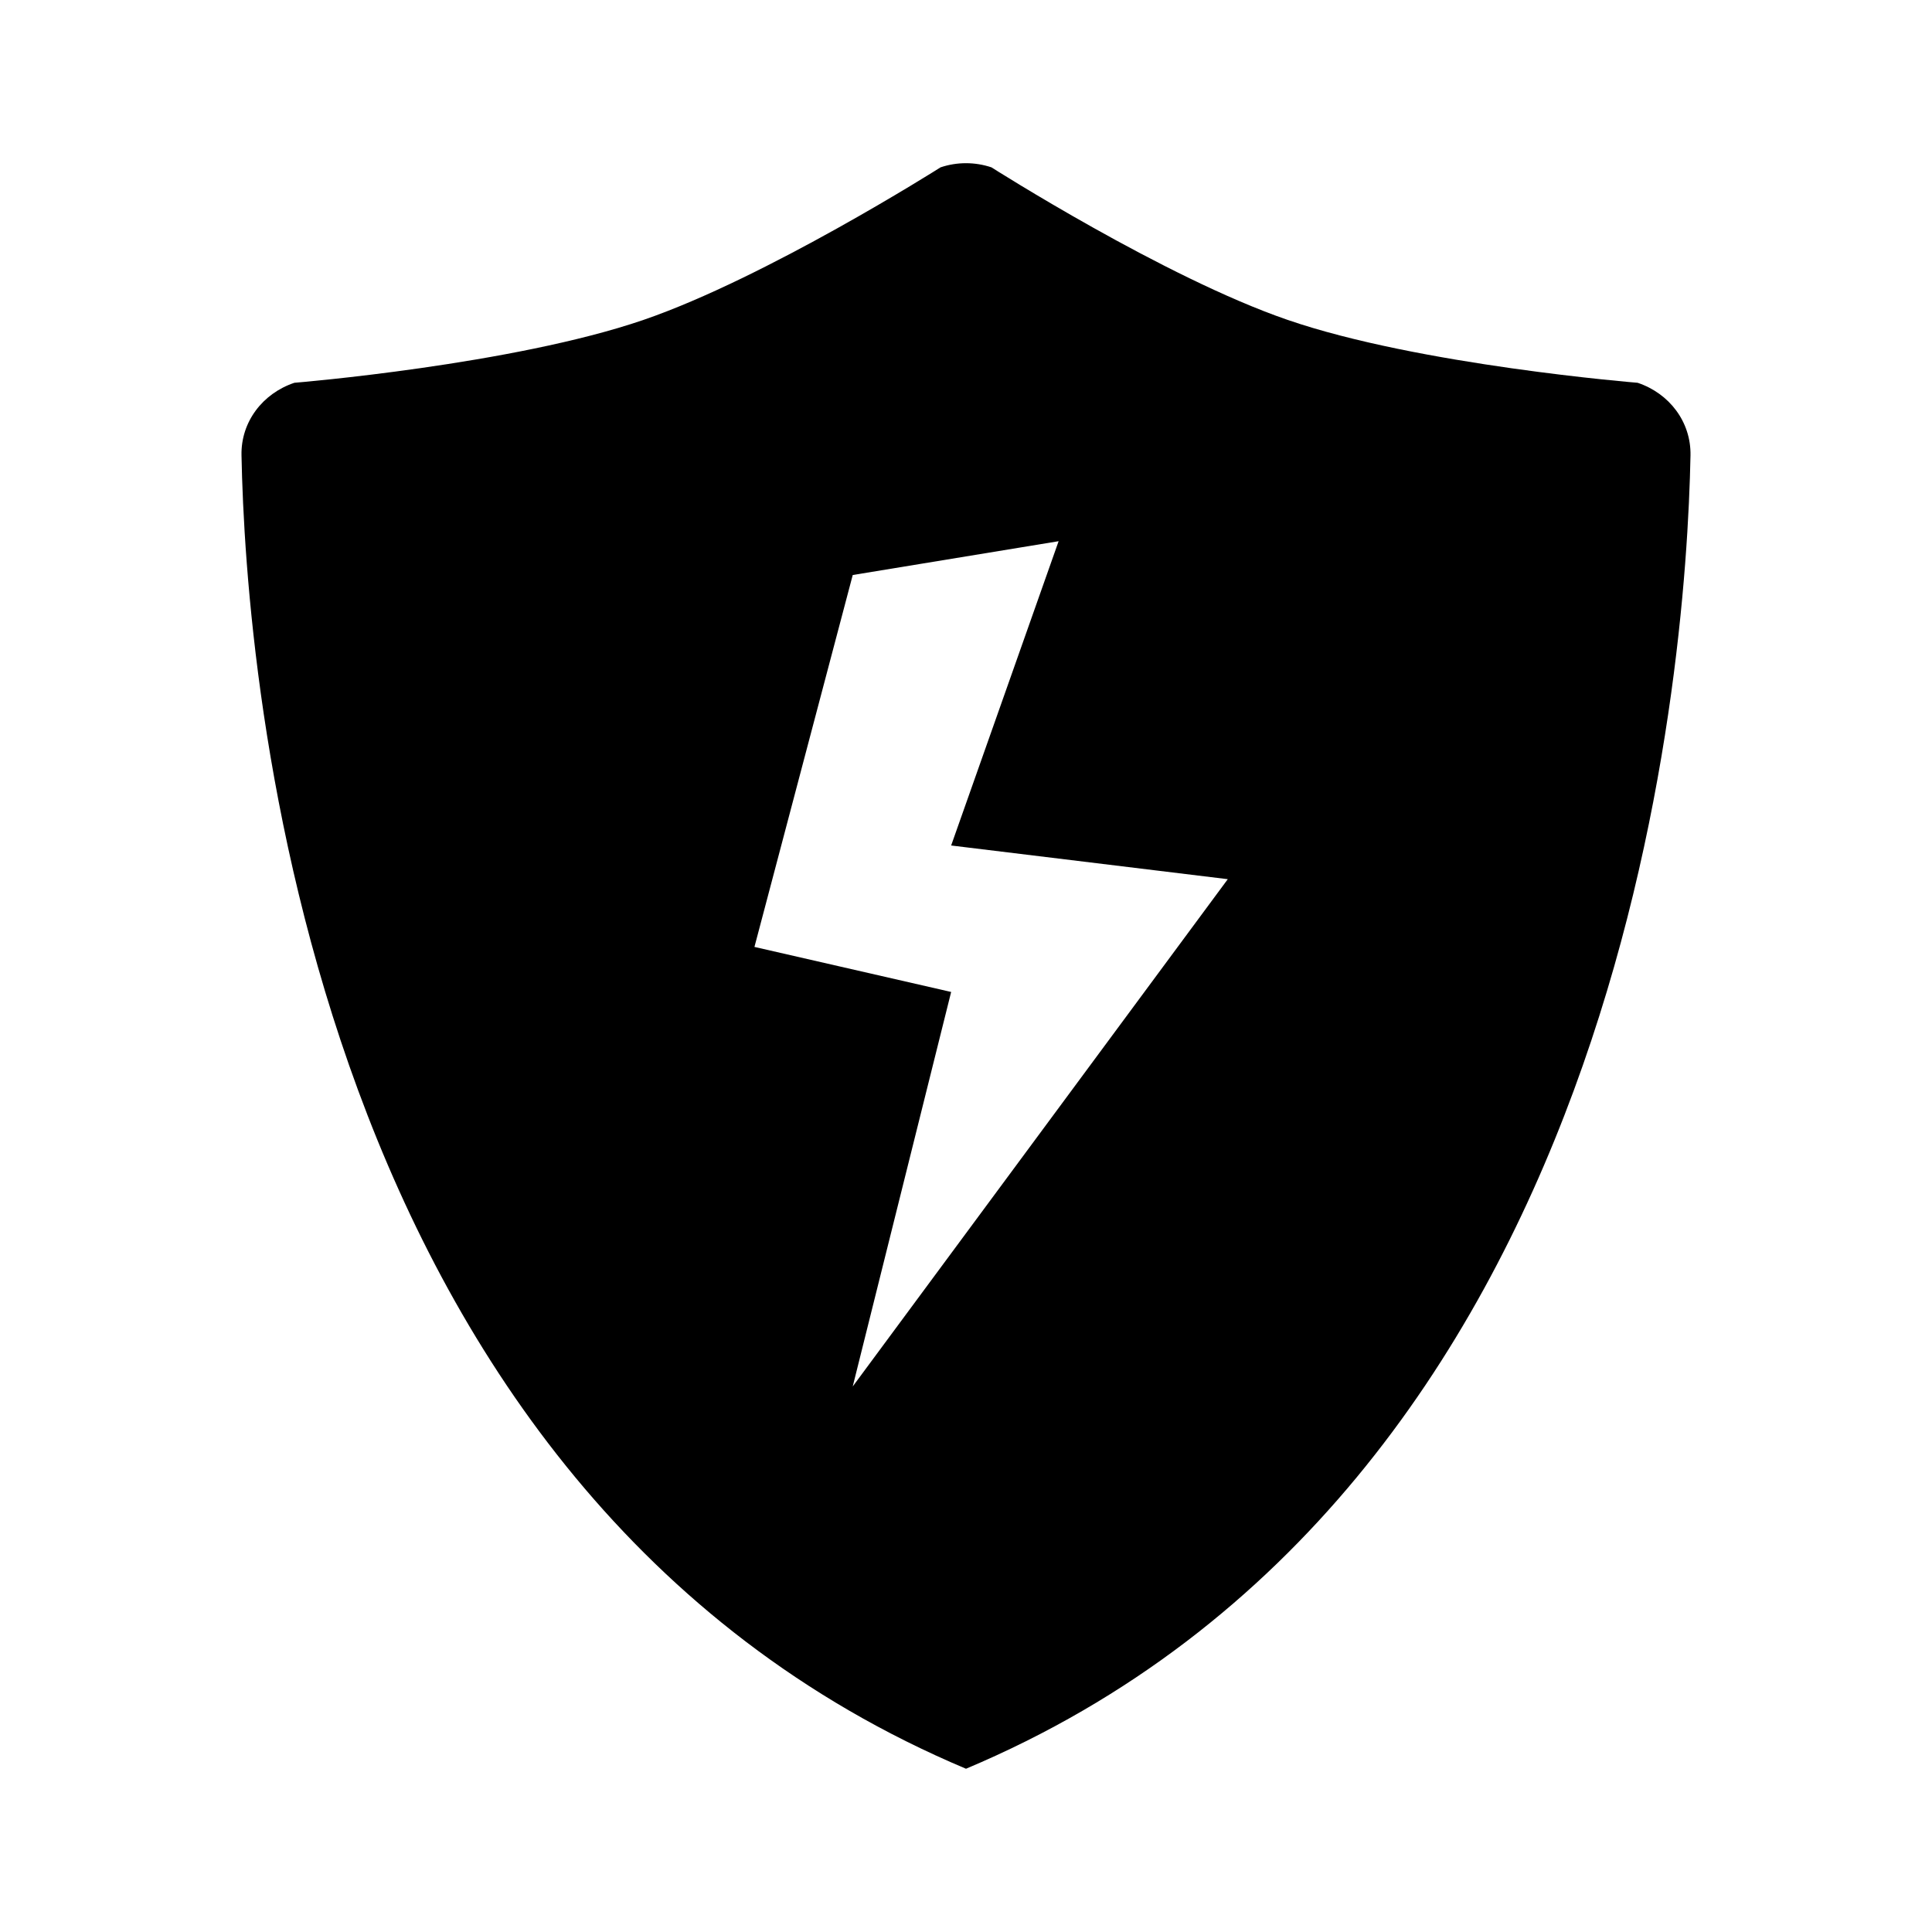 <svg xmlns="http://www.w3.org/2000/svg" width="16" height="16" viewBox="0 0 16 16" fill="none"><rect width="16" height="16" fill="none"/>
<path fill-rule="evenodd" clip-rule="evenodd" d="M7.789 1.386C7.925 1.34 8.074 1.34 8.211 1.386C8.211 1.386 9.644 2.299 10.663 2.649C11.75 3.024 13.562 3.17 13.562 3.17C13.825 3.258 14.005 3.494 14 3.771C13.964 5.592 13.459 12.349 8 14.648C2.541 12.349 2.035 5.592 2 3.771C1.994 3.494 2.175 3.258 2.438 3.17C2.455 3.169 4.249 3.02 5.33 2.649C6.343 2.301 7.767 1.4 7.789 1.386ZM7.062 4.762L6.248 7.842L7.877 8.215L7.062 11.482L10.168 7.281L7.877 7.002L8.767 4.482L7.062 4.762Z" fill="#000000"/>
</svg>
